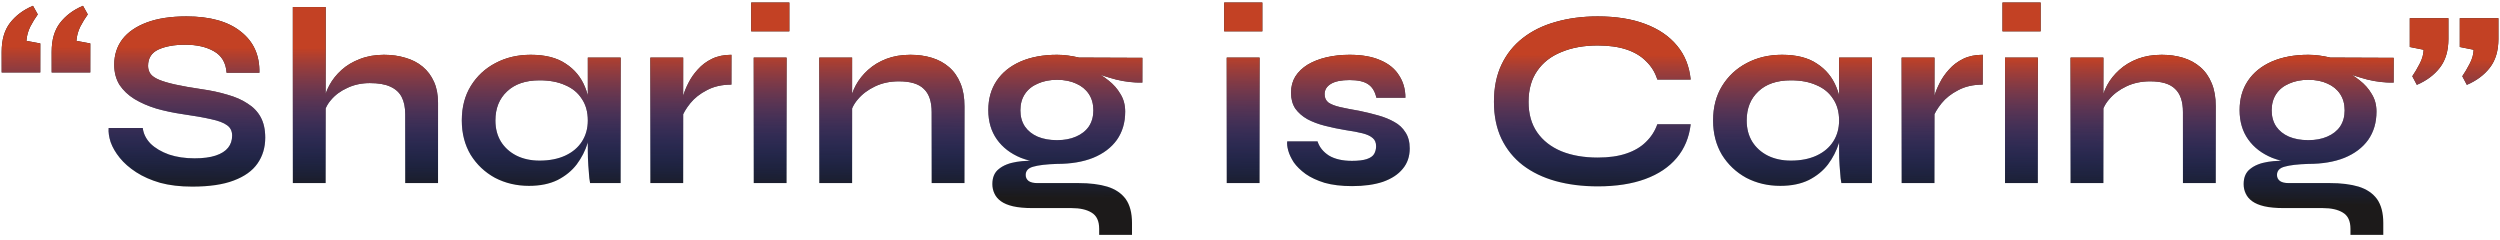 <svg width="396" height="38" viewBox="0 0 396 38" fill="none" xmlns="http://www.w3.org/2000/svg">
<path d="M5.223 0.92L5.983 2.28C5.556 2.867 5.156 3.52 4.783 4.24C4.436 4.96 4.236 5.707 4.183 6.48L6.383 6.88V11.48H0.263V8.2C0.263 6.307 0.703 4.787 1.583 3.64C2.49 2.467 3.703 1.56 5.223 0.92ZM13.143 0.92L13.903 2.28C13.476 2.867 13.076 3.52 12.703 4.24C12.357 4.96 12.156 5.707 12.103 6.48L14.303 6.88V11.48H8.183V8.2C8.183 6.307 8.623 4.787 9.503 3.64C10.41 2.467 11.623 1.56 13.143 0.92ZM17.212 20.28H22.612C22.718 21.187 23.132 22.013 23.852 22.76C24.598 23.48 25.572 24.053 26.772 24.48C27.972 24.88 29.318 25.08 30.812 25.08C32.172 25.08 33.292 24.933 34.172 24.64C35.052 24.347 35.705 23.933 36.132 23.4C36.558 22.867 36.772 22.227 36.772 21.48C36.772 20.76 36.505 20.213 35.972 19.84C35.438 19.44 34.598 19.12 33.452 18.88C32.305 18.613 30.798 18.347 28.932 18.08C27.465 17.867 26.078 17.573 24.772 17.2C23.465 16.8 22.305 16.293 21.292 15.68C20.305 15.067 19.518 14.32 18.932 13.44C18.372 12.533 18.092 11.467 18.092 10.24C18.092 8.72 18.518 7.387 19.372 6.24C20.252 5.093 21.545 4.2 23.252 3.56C24.958 2.92 27.052 2.6 29.532 2.6C33.265 2.6 36.132 3.4 38.132 5C40.158 6.573 41.145 8.747 41.092 11.52H35.892C35.785 9.947 35.118 8.813 33.892 8.12C32.692 7.427 31.172 7.08 29.332 7.08C27.625 7.08 26.212 7.333 25.092 7.84C23.998 8.347 23.452 9.213 23.452 10.44C23.452 10.92 23.585 11.347 23.852 11.72C24.118 12.067 24.572 12.373 25.212 12.64C25.852 12.907 26.718 13.16 27.812 13.4C28.905 13.64 30.265 13.88 31.892 14.12C33.412 14.333 34.785 14.627 36.012 15C37.265 15.347 38.332 15.813 39.212 16.4C40.118 16.96 40.812 17.68 41.292 18.56C41.772 19.44 42.012 20.52 42.012 21.8C42.012 23.373 41.598 24.747 40.772 25.92C39.972 27.067 38.718 27.96 37.012 28.6C35.332 29.24 33.145 29.56 30.452 29.56C28.532 29.56 26.838 29.36 25.372 28.96C23.905 28.533 22.638 27.973 21.572 27.28C20.505 26.587 19.638 25.827 18.972 25C18.305 24.173 17.825 23.347 17.532 22.52C17.265 21.693 17.158 20.947 17.212 20.28ZM64.185 29V18.08C64.185 16.987 63.998 16.08 63.625 15.36C63.252 14.64 62.652 14.093 61.825 13.72C61.025 13.347 59.945 13.16 58.585 13.16C57.278 13.16 56.092 13.413 55.025 13.92C53.958 14.4 53.092 15.04 52.425 15.84C51.758 16.613 51.385 17.44 51.305 18.32L51.265 16.12C51.398 15.24 51.705 14.36 52.185 13.48C52.665 12.6 53.305 11.8 54.105 11.08C54.905 10.36 55.865 9.787 56.985 9.36C58.132 8.907 59.412 8.68 60.825 8.68C62.052 8.68 63.185 8.84 64.225 9.16C65.265 9.453 66.172 9.92 66.945 10.56C67.718 11.2 68.318 12 68.745 12.96C69.172 13.893 69.385 15 69.385 16.28V29H64.185ZM46.385 29V1.12H51.585V29H46.385ZM83.791 29.44C81.818 29.44 80.018 29.013 78.391 28.16C76.791 27.28 75.511 26.067 74.551 24.52C73.618 22.947 73.151 21.133 73.151 19.08C73.151 16.973 73.631 15.147 74.591 13.6C75.551 12.053 76.844 10.853 78.471 10C80.124 9.12 81.991 8.68 84.071 8.68C86.364 8.68 88.204 9.147 89.591 10.08C91.004 10.987 92.031 12.227 92.671 13.8C93.311 15.373 93.631 17.133 93.631 19.08C93.631 20.253 93.444 21.453 93.071 22.68C92.698 23.88 92.124 25 91.351 26.04C90.578 27.053 89.564 27.88 88.311 28.52C87.058 29.133 85.551 29.44 83.791 29.44ZM85.471 25.44C87.044 25.44 88.404 25.173 89.551 24.64C90.698 24.107 91.578 23.36 92.191 22.4C92.804 21.44 93.111 20.333 93.111 19.08C93.111 17.72 92.791 16.573 92.151 15.64C91.538 14.68 90.658 13.96 89.511 13.48C88.391 12.973 87.044 12.72 85.471 12.72C83.258 12.72 81.538 13.307 80.311 14.48C79.084 15.627 78.471 17.16 78.471 19.08C78.471 20.36 78.764 21.48 79.351 22.44C79.938 23.373 80.751 24.107 81.791 24.64C82.858 25.173 84.084 25.44 85.471 25.44ZM93.111 9.12H98.311V29H93.471C93.471 29 93.431 28.747 93.351 28.24C93.298 27.707 93.244 27.04 93.191 26.24C93.138 25.44 93.111 24.653 93.111 23.88V9.12ZM103.017 9.12H108.217V29H103.017V9.12ZM115.857 13.4C114.364 13.4 113.071 13.693 111.977 14.28C110.884 14.84 110.004 15.533 109.337 16.36C108.671 17.187 108.204 17.987 107.937 18.76L107.897 16.56C107.924 16.24 108.031 15.773 108.217 15.16C108.404 14.52 108.684 13.84 109.057 13.12C109.431 12.373 109.924 11.667 110.537 11C111.151 10.307 111.897 9.747 112.777 9.32C113.657 8.893 114.684 8.68 115.857 8.68V13.4ZM125.032 0.4V4.96H118.992V0.4H125.032ZM119.392 9.12H124.592V29H119.392V9.12ZM129.775 9.12H134.975V29H129.775V9.12ZM144.215 8.68C145.442 8.68 146.575 8.84 147.615 9.16C148.655 9.48 149.562 9.973 150.335 10.64C151.108 11.307 151.708 12.16 152.135 13.2C152.562 14.213 152.775 15.427 152.775 16.84V29H147.575V17.76C147.575 16.08 147.162 14.853 146.335 14.08C145.535 13.28 144.215 12.88 142.375 12.88C140.988 12.88 139.735 13.147 138.615 13.68C137.495 14.213 136.588 14.893 135.895 15.72C135.202 16.52 134.802 17.36 134.695 18.24L134.655 16.2C134.788 15.267 135.095 14.36 135.575 13.48C136.055 12.6 136.695 11.8 137.495 11.08C138.322 10.333 139.295 9.747 140.415 9.32C141.535 8.893 142.802 8.68 144.215 8.68ZM167.429 25.96C165.269 25.96 163.363 25.64 161.709 25C160.083 24.333 158.816 23.36 157.909 22.08C157.003 20.8 156.549 19.253 156.549 17.44C156.549 15.653 156.989 14.107 157.869 12.8C158.749 11.493 160.003 10.48 161.629 9.76C163.283 9.04 165.216 8.68 167.429 8.68C168.043 8.68 168.629 8.72 169.189 8.8C169.776 8.88 170.349 8.987 170.909 9.12L180.949 9.16V13.08C179.589 13.107 178.203 12.947 176.789 12.6C175.403 12.227 174.176 11.827 173.109 11.4L172.989 11.12C173.896 11.547 174.749 12.08 175.549 12.72C176.349 13.333 176.989 14.053 177.469 14.88C177.976 15.68 178.229 16.613 178.229 17.68C178.229 19.413 177.789 20.907 176.909 22.16C176.029 23.387 174.776 24.333 173.149 25C171.549 25.64 169.643 25.96 167.429 25.96ZM174.109 37.2V36.24C174.109 35.013 173.709 34.16 172.909 33.68C172.136 33.2 171.069 32.96 169.709 32.96H163.509C162.309 32.96 161.296 32.867 160.469 32.68C159.669 32.493 159.029 32.227 158.549 31.88C158.069 31.533 157.723 31.12 157.509 30.64C157.296 30.187 157.189 29.693 157.189 29.16C157.189 28.093 157.536 27.293 158.229 26.76C158.923 26.2 159.856 25.827 161.029 25.64C162.203 25.453 163.496 25.413 164.909 25.52L167.429 25.96C165.749 26.013 164.496 26.16 163.669 26.4C162.869 26.613 162.469 27.053 162.469 27.72C162.469 28.12 162.629 28.44 162.949 28.68C163.269 28.893 163.723 29 164.309 29H170.829C172.616 29 174.136 29.187 175.389 29.56C176.669 29.96 177.643 30.613 178.309 31.52C178.976 32.453 179.309 33.72 179.309 35.32V37.2H174.109ZM167.429 22.2C168.576 22.2 169.576 22.013 170.429 21.64C171.309 21.267 171.989 20.733 172.469 20.04C172.949 19.32 173.189 18.467 173.189 17.48C173.189 16.467 172.949 15.6 172.469 14.88C171.989 14.16 171.323 13.613 170.469 13.24C169.616 12.84 168.603 12.64 167.429 12.64C166.283 12.64 165.269 12.84 164.389 13.24C163.509 13.613 162.829 14.16 162.349 14.88C161.869 15.6 161.629 16.467 161.629 17.48C161.629 18.467 161.869 19.32 162.349 20.04C162.829 20.733 163.496 21.267 164.349 21.64C165.229 22.013 166.256 22.2 167.429 22.2ZM199.954 0.4V4.96H193.914V0.4H199.954ZM194.314 9.12H199.514V29H194.314V9.12ZM203.897 22.4H208.697C208.99 23.307 209.59 24.053 210.497 24.64C211.43 25.2 212.644 25.48 214.137 25.48C215.15 25.48 215.937 25.387 216.497 25.2C217.057 25.013 217.444 24.747 217.657 24.4C217.87 24.027 217.977 23.613 217.977 23.16C217.977 22.6 217.804 22.173 217.457 21.88C217.11 21.56 216.577 21.307 215.857 21.12C215.137 20.933 214.217 20.76 213.097 20.6C211.977 20.413 210.897 20.187 209.857 19.92C208.817 19.653 207.897 19.307 207.097 18.88C206.297 18.427 205.657 17.867 205.177 17.2C204.724 16.507 204.497 15.667 204.497 14.68C204.497 13.72 204.724 12.867 205.177 12.12C205.657 11.373 206.31 10.747 207.137 10.24C207.99 9.733 208.977 9.347 210.097 9.08C211.244 8.813 212.47 8.68 213.777 8.68C215.75 8.68 217.39 8.973 218.697 9.56C220.004 10.12 220.977 10.92 221.617 11.96C222.284 12.973 222.617 14.147 222.617 15.48H218.017C217.804 14.493 217.377 13.787 216.737 13.36C216.097 12.907 215.11 12.68 213.777 12.68C212.47 12.68 211.484 12.88 210.817 13.28C210.15 13.68 209.817 14.227 209.817 14.92C209.817 15.48 210.017 15.92 210.417 16.24C210.844 16.533 211.457 16.773 212.257 16.96C213.084 17.147 214.11 17.347 215.337 17.56C216.377 17.773 217.364 18.013 218.297 18.28C219.257 18.547 220.11 18.893 220.857 19.32C221.604 19.72 222.19 20.267 222.617 20.96C223.07 21.627 223.297 22.48 223.297 23.52C223.297 24.8 222.924 25.88 222.177 26.76C221.457 27.64 220.417 28.32 219.057 28.8C217.697 29.253 216.07 29.48 214.177 29.48C212.497 29.48 211.044 29.307 209.817 28.96C208.617 28.587 207.617 28.12 206.817 27.56C206.017 26.973 205.39 26.36 204.937 25.72C204.51 25.053 204.217 24.427 204.057 23.84C203.897 23.253 203.844 22.773 203.897 22.4ZM267.803 19.68C267.563 21.76 266.83 23.533 265.603 25C264.377 26.467 262.71 27.587 260.603 28.36C258.497 29.133 255.99 29.52 253.083 29.52C250.657 29.52 248.43 29.24 246.403 28.68C244.403 28.12 242.67 27.28 241.203 26.16C239.763 25.04 238.643 23.653 237.843 22C237.043 20.32 236.643 18.36 236.643 16.12C236.643 13.88 237.043 11.92 237.843 10.24C238.643 8.56 239.763 7.16 241.203 6.04C242.67 4.893 244.403 4.04 246.403 3.48C248.43 2.893 250.657 2.6 253.083 2.6C255.99 2.6 258.497 3 260.603 3.8C262.737 4.6 264.417 5.747 265.643 7.24C266.87 8.707 267.59 10.493 267.803 12.6H262.523C262.177 11.48 261.59 10.52 260.763 9.72C259.963 8.893 258.923 8.267 257.643 7.84C256.363 7.413 254.843 7.2 253.083 7.2C250.897 7.2 248.977 7.547 247.323 8.24C245.67 8.907 244.39 9.907 243.483 11.24C242.577 12.547 242.123 14.173 242.123 16.12C242.123 18.04 242.577 19.653 243.483 20.96C244.39 22.267 245.67 23.267 247.323 23.96C248.977 24.627 250.897 24.96 253.083 24.96C254.843 24.96 256.35 24.747 257.603 24.32C258.883 23.893 259.923 23.28 260.723 22.48C261.55 21.68 262.15 20.747 262.523 19.68H267.803ZM281.994 29.44C280.021 29.44 278.221 29.013 276.594 28.16C274.994 27.28 273.714 26.067 272.754 24.52C271.821 22.947 271.354 21.133 271.354 19.08C271.354 16.973 271.834 15.147 272.794 13.6C273.754 12.053 275.047 10.853 276.674 10C278.327 9.12 280.194 8.68 282.274 8.68C284.567 8.68 286.407 9.147 287.794 10.08C289.207 10.987 290.234 12.227 290.874 13.8C291.514 15.373 291.834 17.133 291.834 19.08C291.834 20.253 291.647 21.453 291.274 22.68C290.901 23.88 290.327 25 289.554 26.04C288.781 27.053 287.767 27.88 286.514 28.52C285.261 29.133 283.754 29.44 281.994 29.44ZM283.674 25.44C285.247 25.44 286.607 25.173 287.754 24.64C288.901 24.107 289.781 23.36 290.394 22.4C291.007 21.44 291.314 20.333 291.314 19.08C291.314 17.72 290.994 16.573 290.354 15.64C289.741 14.68 288.861 13.96 287.714 13.48C286.594 12.973 285.247 12.72 283.674 12.72C281.461 12.72 279.741 13.307 278.514 14.48C277.287 15.627 276.674 17.16 276.674 19.08C276.674 20.36 276.967 21.48 277.554 22.44C278.141 23.373 278.954 24.107 279.994 24.64C281.061 25.173 282.287 25.44 283.674 25.44ZM291.314 9.12H296.514V29H291.674C291.674 29 291.634 28.747 291.554 28.24C291.501 27.707 291.447 27.04 291.394 26.24C291.341 25.44 291.314 24.653 291.314 23.88V9.12ZM301.22 9.12H306.42V29H301.22V9.12ZM314.06 13.4C312.567 13.4 311.274 13.693 310.18 14.28C309.087 14.84 308.207 15.533 307.54 16.36C306.874 17.187 306.407 17.987 306.14 18.76L306.1 16.56C306.127 16.24 306.234 15.773 306.42 15.16C306.607 14.52 306.887 13.84 307.26 13.12C307.634 12.373 308.127 11.667 308.74 11C309.354 10.307 310.1 9.747 310.98 9.32C311.86 8.893 312.887 8.68 314.06 8.68V13.4ZM323.235 0.4V4.96H317.195V0.4H323.235ZM317.595 9.12H322.795V29H317.595V9.12ZM327.978 9.12H333.178V29H327.978V9.12ZM342.418 8.68C343.645 8.68 344.778 8.84 345.818 9.16C346.858 9.48 347.765 9.973 348.538 10.64C349.311 11.307 349.911 12.16 350.338 13.2C350.765 14.213 350.978 15.427 350.978 16.84V29H345.778V17.76C345.778 16.08 345.365 14.853 344.538 14.08C343.738 13.28 342.418 12.88 340.578 12.88C339.191 12.88 337.938 13.147 336.818 13.68C335.698 14.213 334.791 14.893 334.098 15.72C333.405 16.52 333.005 17.36 332.898 18.24L332.858 16.2C332.991 15.267 333.298 14.36 333.778 13.48C334.258 12.6 334.898 11.8 335.698 11.08C336.525 10.333 337.498 9.747 338.618 9.32C339.738 8.893 341.005 8.68 342.418 8.68ZM365.633 25.96C363.473 25.96 361.566 25.64 359.913 25C358.286 24.333 357.019 23.36 356.113 22.08C355.206 20.8 354.753 19.253 354.753 17.44C354.753 15.653 355.193 14.107 356.073 12.8C356.953 11.493 358.206 10.48 359.833 9.76C361.486 9.04 363.419 8.68 365.633 8.68C366.246 8.68 366.833 8.72 367.393 8.8C367.979 8.88 368.553 8.987 369.113 9.12L379.153 9.16V13.08C377.793 13.107 376.406 12.947 374.993 12.6C373.606 12.227 372.379 11.827 371.313 11.4L371.193 11.12C372.099 11.547 372.953 12.08 373.753 12.72C374.553 13.333 375.193 14.053 375.673 14.88C376.179 15.68 376.433 16.613 376.433 17.68C376.433 19.413 375.993 20.907 375.113 22.16C374.233 23.387 372.979 24.333 371.353 25C369.753 25.64 367.846 25.96 365.633 25.96ZM372.313 37.2V36.24C372.313 35.013 371.913 34.16 371.113 33.68C370.339 33.2 369.273 32.96 367.913 32.96H361.713C360.513 32.96 359.499 32.867 358.673 32.68C357.873 32.493 357.233 32.227 356.753 31.88C356.273 31.533 355.926 31.12 355.713 30.64C355.499 30.187 355.393 29.693 355.393 29.16C355.393 28.093 355.739 27.293 356.433 26.76C357.126 26.2 358.059 25.827 359.233 25.64C360.406 25.453 361.699 25.413 363.113 25.52L365.633 25.96C363.953 26.013 362.699 26.16 361.873 26.4C361.073 26.613 360.673 27.053 360.673 27.72C360.673 28.12 360.833 28.44 361.153 28.68C361.473 28.893 361.926 29 362.513 29H369.033C370.819 29 372.339 29.187 373.593 29.56C374.873 29.96 375.846 30.613 376.513 31.52C377.179 32.453 377.513 33.72 377.513 35.32V37.2H372.313ZM365.633 22.2C366.779 22.2 367.779 22.013 368.633 21.64C369.513 21.267 370.193 20.733 370.673 20.04C371.153 19.32 371.393 18.467 371.393 17.48C371.393 16.467 371.153 15.6 370.673 14.88C370.193 14.16 369.526 13.613 368.673 13.24C367.819 12.84 366.806 12.64 365.633 12.64C364.486 12.64 363.473 12.84 362.593 13.24C361.713 13.613 361.033 14.16 360.553 14.88C360.073 15.6 359.833 16.467 359.833 17.48C359.833 18.467 360.073 19.32 360.553 20.04C361.033 20.733 361.699 21.267 362.553 21.64C363.433 22.013 364.459 22.2 365.633 22.2ZM382.828 13.44L382.108 12.08C382.508 11.493 382.895 10.84 383.268 10.12C383.668 9.373 383.882 8.627 383.908 7.88L381.708 7.44V2.88H387.828V6.16C387.828 8.027 387.375 9.547 386.468 10.72C385.588 11.867 384.375 12.773 382.828 13.44ZM390.748 13.44L390.028 12.08C390.428 11.493 390.815 10.84 391.188 10.12C391.588 9.373 391.802 8.627 391.828 7.88L389.628 7.44V2.88H395.748V6.16C395.748 8.027 395.295 9.547 394.388 10.72C393.508 11.867 392.295 12.773 390.748 13.44Z" fill="#1C1A1A"/>
<path d="M5.223 0.92L5.983 2.28C5.556 2.867 5.156 3.52 4.783 4.24C4.436 4.96 4.236 5.707 4.183 6.48L6.383 6.88V11.48H0.263V8.2C0.263 6.307 0.703 4.787 1.583 3.64C2.49 2.467 3.703 1.56 5.223 0.92ZM13.143 0.92L13.903 2.28C13.476 2.867 13.076 3.52 12.703 4.24C12.357 4.96 12.156 5.707 12.103 6.48L14.303 6.88V11.48H8.183V8.2C8.183 6.307 8.623 4.787 9.503 3.64C10.41 2.467 11.623 1.56 13.143 0.92ZM17.212 20.28H22.612C22.718 21.187 23.132 22.013 23.852 22.76C24.598 23.48 25.572 24.053 26.772 24.48C27.972 24.88 29.318 25.08 30.812 25.08C32.172 25.08 33.292 24.933 34.172 24.64C35.052 24.347 35.705 23.933 36.132 23.4C36.558 22.867 36.772 22.227 36.772 21.48C36.772 20.76 36.505 20.213 35.972 19.84C35.438 19.44 34.598 19.12 33.452 18.88C32.305 18.613 30.798 18.347 28.932 18.08C27.465 17.867 26.078 17.573 24.772 17.2C23.465 16.8 22.305 16.293 21.292 15.68C20.305 15.067 19.518 14.32 18.932 13.44C18.372 12.533 18.092 11.467 18.092 10.24C18.092 8.72 18.518 7.387 19.372 6.24C20.252 5.093 21.545 4.2 23.252 3.56C24.958 2.92 27.052 2.6 29.532 2.6C33.265 2.6 36.132 3.4 38.132 5C40.158 6.573 41.145 8.747 41.092 11.52H35.892C35.785 9.947 35.118 8.813 33.892 8.12C32.692 7.427 31.172 7.08 29.332 7.08C27.625 7.08 26.212 7.333 25.092 7.84C23.998 8.347 23.452 9.213 23.452 10.44C23.452 10.92 23.585 11.347 23.852 11.72C24.118 12.067 24.572 12.373 25.212 12.64C25.852 12.907 26.718 13.16 27.812 13.4C28.905 13.64 30.265 13.88 31.892 14.12C33.412 14.333 34.785 14.627 36.012 15C37.265 15.347 38.332 15.813 39.212 16.4C40.118 16.96 40.812 17.68 41.292 18.56C41.772 19.44 42.012 20.52 42.012 21.8C42.012 23.373 41.598 24.747 40.772 25.92C39.972 27.067 38.718 27.96 37.012 28.6C35.332 29.24 33.145 29.56 30.452 29.56C28.532 29.56 26.838 29.36 25.372 28.96C23.905 28.533 22.638 27.973 21.572 27.28C20.505 26.587 19.638 25.827 18.972 25C18.305 24.173 17.825 23.347 17.532 22.52C17.265 21.693 17.158 20.947 17.212 20.28ZM64.185 29V18.08C64.185 16.987 63.998 16.08 63.625 15.36C63.252 14.64 62.652 14.093 61.825 13.72C61.025 13.347 59.945 13.16 58.585 13.16C57.278 13.16 56.092 13.413 55.025 13.92C53.958 14.4 53.092 15.04 52.425 15.84C51.758 16.613 51.385 17.44 51.305 18.32L51.265 16.12C51.398 15.24 51.705 14.36 52.185 13.48C52.665 12.6 53.305 11.8 54.105 11.08C54.905 10.36 55.865 9.787 56.985 9.36C58.132 8.907 59.412 8.68 60.825 8.68C62.052 8.68 63.185 8.84 64.225 9.16C65.265 9.453 66.172 9.92 66.945 10.56C67.718 11.2 68.318 12 68.745 12.96C69.172 13.893 69.385 15 69.385 16.28V29H64.185ZM46.385 29V1.12H51.585V29H46.385ZM83.791 29.44C81.818 29.44 80.018 29.013 78.391 28.16C76.791 27.28 75.511 26.067 74.551 24.52C73.618 22.947 73.151 21.133 73.151 19.08C73.151 16.973 73.631 15.147 74.591 13.6C75.551 12.053 76.844 10.853 78.471 10C80.124 9.12 81.991 8.68 84.071 8.68C86.364 8.68 88.204 9.147 89.591 10.08C91.004 10.987 92.031 12.227 92.671 13.8C93.311 15.373 93.631 17.133 93.631 19.08C93.631 20.253 93.444 21.453 93.071 22.68C92.698 23.88 92.124 25 91.351 26.04C90.578 27.053 89.564 27.88 88.311 28.52C87.058 29.133 85.551 29.44 83.791 29.44ZM85.471 25.44C87.044 25.44 88.404 25.173 89.551 24.64C90.698 24.107 91.578 23.36 92.191 22.4C92.804 21.44 93.111 20.333 93.111 19.08C93.111 17.72 92.791 16.573 92.151 15.64C91.538 14.68 90.658 13.96 89.511 13.48C88.391 12.973 87.044 12.72 85.471 12.72C83.258 12.72 81.538 13.307 80.311 14.48C79.084 15.627 78.471 17.16 78.471 19.08C78.471 20.36 78.764 21.48 79.351 22.44C79.938 23.373 80.751 24.107 81.791 24.64C82.858 25.173 84.084 25.44 85.471 25.44ZM93.111 9.12H98.311V29H93.471C93.471 29 93.431 28.747 93.351 28.24C93.298 27.707 93.244 27.04 93.191 26.24C93.138 25.44 93.111 24.653 93.111 23.88V9.12ZM103.017 9.12H108.217V29H103.017V9.12ZM115.857 13.4C114.364 13.4 113.071 13.693 111.977 14.28C110.884 14.84 110.004 15.533 109.337 16.36C108.671 17.187 108.204 17.987 107.937 18.76L107.897 16.56C107.924 16.24 108.031 15.773 108.217 15.16C108.404 14.52 108.684 13.84 109.057 13.12C109.431 12.373 109.924 11.667 110.537 11C111.151 10.307 111.897 9.747 112.777 9.32C113.657 8.893 114.684 8.68 115.857 8.68V13.4ZM125.032 0.4V4.96H118.992V0.4H125.032ZM119.392 9.12H124.592V29H119.392V9.12ZM129.775 9.12H134.975V29H129.775V9.12ZM144.215 8.68C145.442 8.68 146.575 8.84 147.615 9.16C148.655 9.48 149.562 9.973 150.335 10.64C151.108 11.307 151.708 12.16 152.135 13.2C152.562 14.213 152.775 15.427 152.775 16.84V29H147.575V17.76C147.575 16.08 147.162 14.853 146.335 14.08C145.535 13.28 144.215 12.88 142.375 12.88C140.988 12.88 139.735 13.147 138.615 13.68C137.495 14.213 136.588 14.893 135.895 15.72C135.202 16.52 134.802 17.36 134.695 18.24L134.655 16.2C134.788 15.267 135.095 14.36 135.575 13.48C136.055 12.6 136.695 11.8 137.495 11.08C138.322 10.333 139.295 9.747 140.415 9.32C141.535 8.893 142.802 8.68 144.215 8.68ZM167.429 25.96C165.269 25.96 163.363 25.64 161.709 25C160.083 24.333 158.816 23.36 157.909 22.08C157.003 20.8 156.549 19.253 156.549 17.44C156.549 15.653 156.989 14.107 157.869 12.8C158.749 11.493 160.003 10.48 161.629 9.76C163.283 9.04 165.216 8.68 167.429 8.68C168.043 8.68 168.629 8.72 169.189 8.8C169.776 8.88 170.349 8.987 170.909 9.12L180.949 9.16V13.08C179.589 13.107 178.203 12.947 176.789 12.6C175.403 12.227 174.176 11.827 173.109 11.4L172.989 11.12C173.896 11.547 174.749 12.08 175.549 12.72C176.349 13.333 176.989 14.053 177.469 14.88C177.976 15.68 178.229 16.613 178.229 17.68C178.229 19.413 177.789 20.907 176.909 22.16C176.029 23.387 174.776 24.333 173.149 25C171.549 25.64 169.643 25.96 167.429 25.96ZM174.109 37.2V36.24C174.109 35.013 173.709 34.16 172.909 33.68C172.136 33.2 171.069 32.96 169.709 32.96H163.509C162.309 32.96 161.296 32.867 160.469 32.68C159.669 32.493 159.029 32.227 158.549 31.88C158.069 31.533 157.723 31.12 157.509 30.64C157.296 30.187 157.189 29.693 157.189 29.16C157.189 28.093 157.536 27.293 158.229 26.76C158.923 26.2 159.856 25.827 161.029 25.64C162.203 25.453 163.496 25.413 164.909 25.52L167.429 25.96C165.749 26.013 164.496 26.16 163.669 26.4C162.869 26.613 162.469 27.053 162.469 27.72C162.469 28.12 162.629 28.44 162.949 28.68C163.269 28.893 163.723 29 164.309 29H170.829C172.616 29 174.136 29.187 175.389 29.56C176.669 29.96 177.643 30.613 178.309 31.52C178.976 32.453 179.309 33.72 179.309 35.32V37.2H174.109ZM167.429 22.2C168.576 22.2 169.576 22.013 170.429 21.64C171.309 21.267 171.989 20.733 172.469 20.04C172.949 19.32 173.189 18.467 173.189 17.48C173.189 16.467 172.949 15.6 172.469 14.88C171.989 14.16 171.323 13.613 170.469 13.24C169.616 12.84 168.603 12.64 167.429 12.64C166.283 12.64 165.269 12.84 164.389 13.24C163.509 13.613 162.829 14.16 162.349 14.88C161.869 15.6 161.629 16.467 161.629 17.48C161.629 18.467 161.869 19.32 162.349 20.04C162.829 20.733 163.496 21.267 164.349 21.64C165.229 22.013 166.256 22.2 167.429 22.2ZM199.954 0.4V4.96H193.914V0.4H199.954ZM194.314 9.12H199.514V29H194.314V9.12ZM203.897 22.4H208.697C208.99 23.307 209.59 24.053 210.497 24.64C211.43 25.2 212.644 25.48 214.137 25.48C215.15 25.48 215.937 25.387 216.497 25.2C217.057 25.013 217.444 24.747 217.657 24.4C217.87 24.027 217.977 23.613 217.977 23.16C217.977 22.6 217.804 22.173 217.457 21.88C217.11 21.56 216.577 21.307 215.857 21.12C215.137 20.933 214.217 20.76 213.097 20.6C211.977 20.413 210.897 20.187 209.857 19.92C208.817 19.653 207.897 19.307 207.097 18.88C206.297 18.427 205.657 17.867 205.177 17.2C204.724 16.507 204.497 15.667 204.497 14.68C204.497 13.72 204.724 12.867 205.177 12.12C205.657 11.373 206.31 10.747 207.137 10.24C207.99 9.733 208.977 9.347 210.097 9.08C211.244 8.813 212.47 8.68 213.777 8.68C215.75 8.68 217.39 8.973 218.697 9.56C220.004 10.12 220.977 10.92 221.617 11.96C222.284 12.973 222.617 14.147 222.617 15.48H218.017C217.804 14.493 217.377 13.787 216.737 13.36C216.097 12.907 215.11 12.68 213.777 12.68C212.47 12.68 211.484 12.88 210.817 13.28C210.15 13.68 209.817 14.227 209.817 14.92C209.817 15.48 210.017 15.92 210.417 16.24C210.844 16.533 211.457 16.773 212.257 16.96C213.084 17.147 214.11 17.347 215.337 17.56C216.377 17.773 217.364 18.013 218.297 18.28C219.257 18.547 220.11 18.893 220.857 19.32C221.604 19.72 222.19 20.267 222.617 20.96C223.07 21.627 223.297 22.48 223.297 23.52C223.297 24.8 222.924 25.88 222.177 26.76C221.457 27.64 220.417 28.32 219.057 28.8C217.697 29.253 216.07 29.48 214.177 29.48C212.497 29.48 211.044 29.307 209.817 28.96C208.617 28.587 207.617 28.12 206.817 27.56C206.017 26.973 205.39 26.36 204.937 25.72C204.51 25.053 204.217 24.427 204.057 23.84C203.897 23.253 203.844 22.773 203.897 22.4ZM267.803 19.68C267.563 21.76 266.83 23.533 265.603 25C264.377 26.467 262.71 27.587 260.603 28.36C258.497 29.133 255.99 29.52 253.083 29.52C250.657 29.52 248.43 29.24 246.403 28.68C244.403 28.12 242.67 27.28 241.203 26.16C239.763 25.04 238.643 23.653 237.843 22C237.043 20.32 236.643 18.36 236.643 16.12C236.643 13.88 237.043 11.92 237.843 10.24C238.643 8.56 239.763 7.16 241.203 6.04C242.67 4.893 244.403 4.04 246.403 3.48C248.43 2.893 250.657 2.6 253.083 2.6C255.99 2.6 258.497 3 260.603 3.8C262.737 4.6 264.417 5.747 265.643 7.24C266.87 8.707 267.59 10.493 267.803 12.6H262.523C262.177 11.48 261.59 10.52 260.763 9.72C259.963 8.893 258.923 8.267 257.643 7.84C256.363 7.413 254.843 7.2 253.083 7.2C250.897 7.2 248.977 7.547 247.323 8.24C245.67 8.907 244.39 9.907 243.483 11.24C242.577 12.547 242.123 14.173 242.123 16.12C242.123 18.04 242.577 19.653 243.483 20.96C244.39 22.267 245.67 23.267 247.323 23.96C248.977 24.627 250.897 24.96 253.083 24.96C254.843 24.96 256.35 24.747 257.603 24.32C258.883 23.893 259.923 23.28 260.723 22.48C261.55 21.68 262.15 20.747 262.523 19.68H267.803ZM281.994 29.44C280.021 29.44 278.221 29.013 276.594 28.16C274.994 27.28 273.714 26.067 272.754 24.52C271.821 22.947 271.354 21.133 271.354 19.08C271.354 16.973 271.834 15.147 272.794 13.6C273.754 12.053 275.047 10.853 276.674 10C278.327 9.12 280.194 8.68 282.274 8.68C284.567 8.68 286.407 9.147 287.794 10.08C289.207 10.987 290.234 12.227 290.874 13.8C291.514 15.373 291.834 17.133 291.834 19.08C291.834 20.253 291.647 21.453 291.274 22.68C290.901 23.88 290.327 25 289.554 26.04C288.781 27.053 287.767 27.88 286.514 28.52C285.261 29.133 283.754 29.44 281.994 29.44ZM283.674 25.44C285.247 25.44 286.607 25.173 287.754 24.64C288.901 24.107 289.781 23.36 290.394 22.4C291.007 21.44 291.314 20.333 291.314 19.08C291.314 17.72 290.994 16.573 290.354 15.64C289.741 14.68 288.861 13.96 287.714 13.48C286.594 12.973 285.247 12.72 283.674 12.72C281.461 12.72 279.741 13.307 278.514 14.48C277.287 15.627 276.674 17.16 276.674 19.08C276.674 20.36 276.967 21.48 277.554 22.44C278.141 23.373 278.954 24.107 279.994 24.64C281.061 25.173 282.287 25.44 283.674 25.44ZM291.314 9.12H296.514V29H291.674C291.674 29 291.634 28.747 291.554 28.24C291.501 27.707 291.447 27.04 291.394 26.24C291.341 25.44 291.314 24.653 291.314 23.88V9.12ZM301.22 9.12H306.42V29H301.22V9.12ZM314.06 13.4C312.567 13.4 311.274 13.693 310.18 14.28C309.087 14.84 308.207 15.533 307.54 16.36C306.874 17.187 306.407 17.987 306.14 18.76L306.1 16.56C306.127 16.24 306.234 15.773 306.42 15.16C306.607 14.52 306.887 13.84 307.26 13.12C307.634 12.373 308.127 11.667 308.74 11C309.354 10.307 310.1 9.747 310.98 9.32C311.86 8.893 312.887 8.68 314.06 8.68V13.4ZM323.235 0.4V4.96H317.195V0.4H323.235ZM317.595 9.12H322.795V29H317.595V9.12ZM327.978 9.12H333.178V29H327.978V9.12ZM342.418 8.68C343.645 8.68 344.778 8.84 345.818 9.16C346.858 9.48 347.765 9.973 348.538 10.64C349.311 11.307 349.911 12.16 350.338 13.2C350.765 14.213 350.978 15.427 350.978 16.84V29H345.778V17.76C345.778 16.08 345.365 14.853 344.538 14.08C343.738 13.28 342.418 12.88 340.578 12.88C339.191 12.88 337.938 13.147 336.818 13.68C335.698 14.213 334.791 14.893 334.098 15.72C333.405 16.52 333.005 17.36 332.898 18.24L332.858 16.2C332.991 15.267 333.298 14.36 333.778 13.48C334.258 12.6 334.898 11.8 335.698 11.08C336.525 10.333 337.498 9.747 338.618 9.32C339.738 8.893 341.005 8.68 342.418 8.68ZM365.633 25.96C363.473 25.96 361.566 25.64 359.913 25C358.286 24.333 357.019 23.36 356.113 22.08C355.206 20.8 354.753 19.253 354.753 17.44C354.753 15.653 355.193 14.107 356.073 12.8C356.953 11.493 358.206 10.48 359.833 9.76C361.486 9.04 363.419 8.68 365.633 8.68C366.246 8.68 366.833 8.72 367.393 8.8C367.979 8.88 368.553 8.987 369.113 9.12L379.153 9.16V13.08C377.793 13.107 376.406 12.947 374.993 12.6C373.606 12.227 372.379 11.827 371.313 11.4L371.193 11.12C372.099 11.547 372.953 12.08 373.753 12.72C374.553 13.333 375.193 14.053 375.673 14.88C376.179 15.68 376.433 16.613 376.433 17.68C376.433 19.413 375.993 20.907 375.113 22.16C374.233 23.387 372.979 24.333 371.353 25C369.753 25.64 367.846 25.96 365.633 25.96ZM372.313 37.2V36.24C372.313 35.013 371.913 34.16 371.113 33.68C370.339 33.2 369.273 32.96 367.913 32.96H361.713C360.513 32.96 359.499 32.867 358.673 32.68C357.873 32.493 357.233 32.227 356.753 31.88C356.273 31.533 355.926 31.12 355.713 30.64C355.499 30.187 355.393 29.693 355.393 29.16C355.393 28.093 355.739 27.293 356.433 26.76C357.126 26.2 358.059 25.827 359.233 25.64C360.406 25.453 361.699 25.413 363.113 25.52L365.633 25.96C363.953 26.013 362.699 26.16 361.873 26.4C361.073 26.613 360.673 27.053 360.673 27.72C360.673 28.12 360.833 28.44 361.153 28.68C361.473 28.893 361.926 29 362.513 29H369.033C370.819 29 372.339 29.187 373.593 29.56C374.873 29.96 375.846 30.613 376.513 31.52C377.179 32.453 377.513 33.72 377.513 35.32V37.2H372.313ZM365.633 22.2C366.779 22.2 367.779 22.013 368.633 21.64C369.513 21.267 370.193 20.733 370.673 20.04C371.153 19.32 371.393 18.467 371.393 17.48C371.393 16.467 371.153 15.6 370.673 14.88C370.193 14.16 369.526 13.613 368.673 13.24C367.819 12.84 366.806 12.64 365.633 12.64C364.486 12.64 363.473 12.84 362.593 13.24C361.713 13.613 361.033 14.16 360.553 14.88C360.073 15.6 359.833 16.467 359.833 17.48C359.833 18.467 360.073 19.32 360.553 20.04C361.033 20.733 361.699 21.267 362.553 21.64C363.433 22.013 364.459 22.2 365.633 22.2ZM382.828 13.44L382.108 12.08C382.508 11.493 382.895 10.84 383.268 10.12C383.668 9.373 383.882 8.627 383.908 7.88L381.708 7.44V2.88H387.828V6.16C387.828 8.027 387.375 9.547 386.468 10.72C385.588 11.867 384.375 12.773 382.828 13.44ZM390.748 13.44L390.028 12.08C390.428 11.493 390.815 10.84 391.188 10.12C391.588 9.373 391.802 8.627 391.828 7.88L389.628 7.44V2.88H395.748V6.16C395.748 8.027 395.295 9.547 394.388 10.72C393.508 11.867 392.295 12.773 390.748 13.44Z" fill="url(#paint0_linear_8_90)"/>
<defs>
<linearGradient id="paint0_linear_8_90" x1="196.85" y1="8.4" x2="196.727" y2="31.491" gradientUnits="userSpaceOnUse">
<stop stop-color="#C34124"/>
<stop offset="1" stop-color="#0147FF" stop-opacity="0"/>
</linearGradient>
</defs>
</svg>
